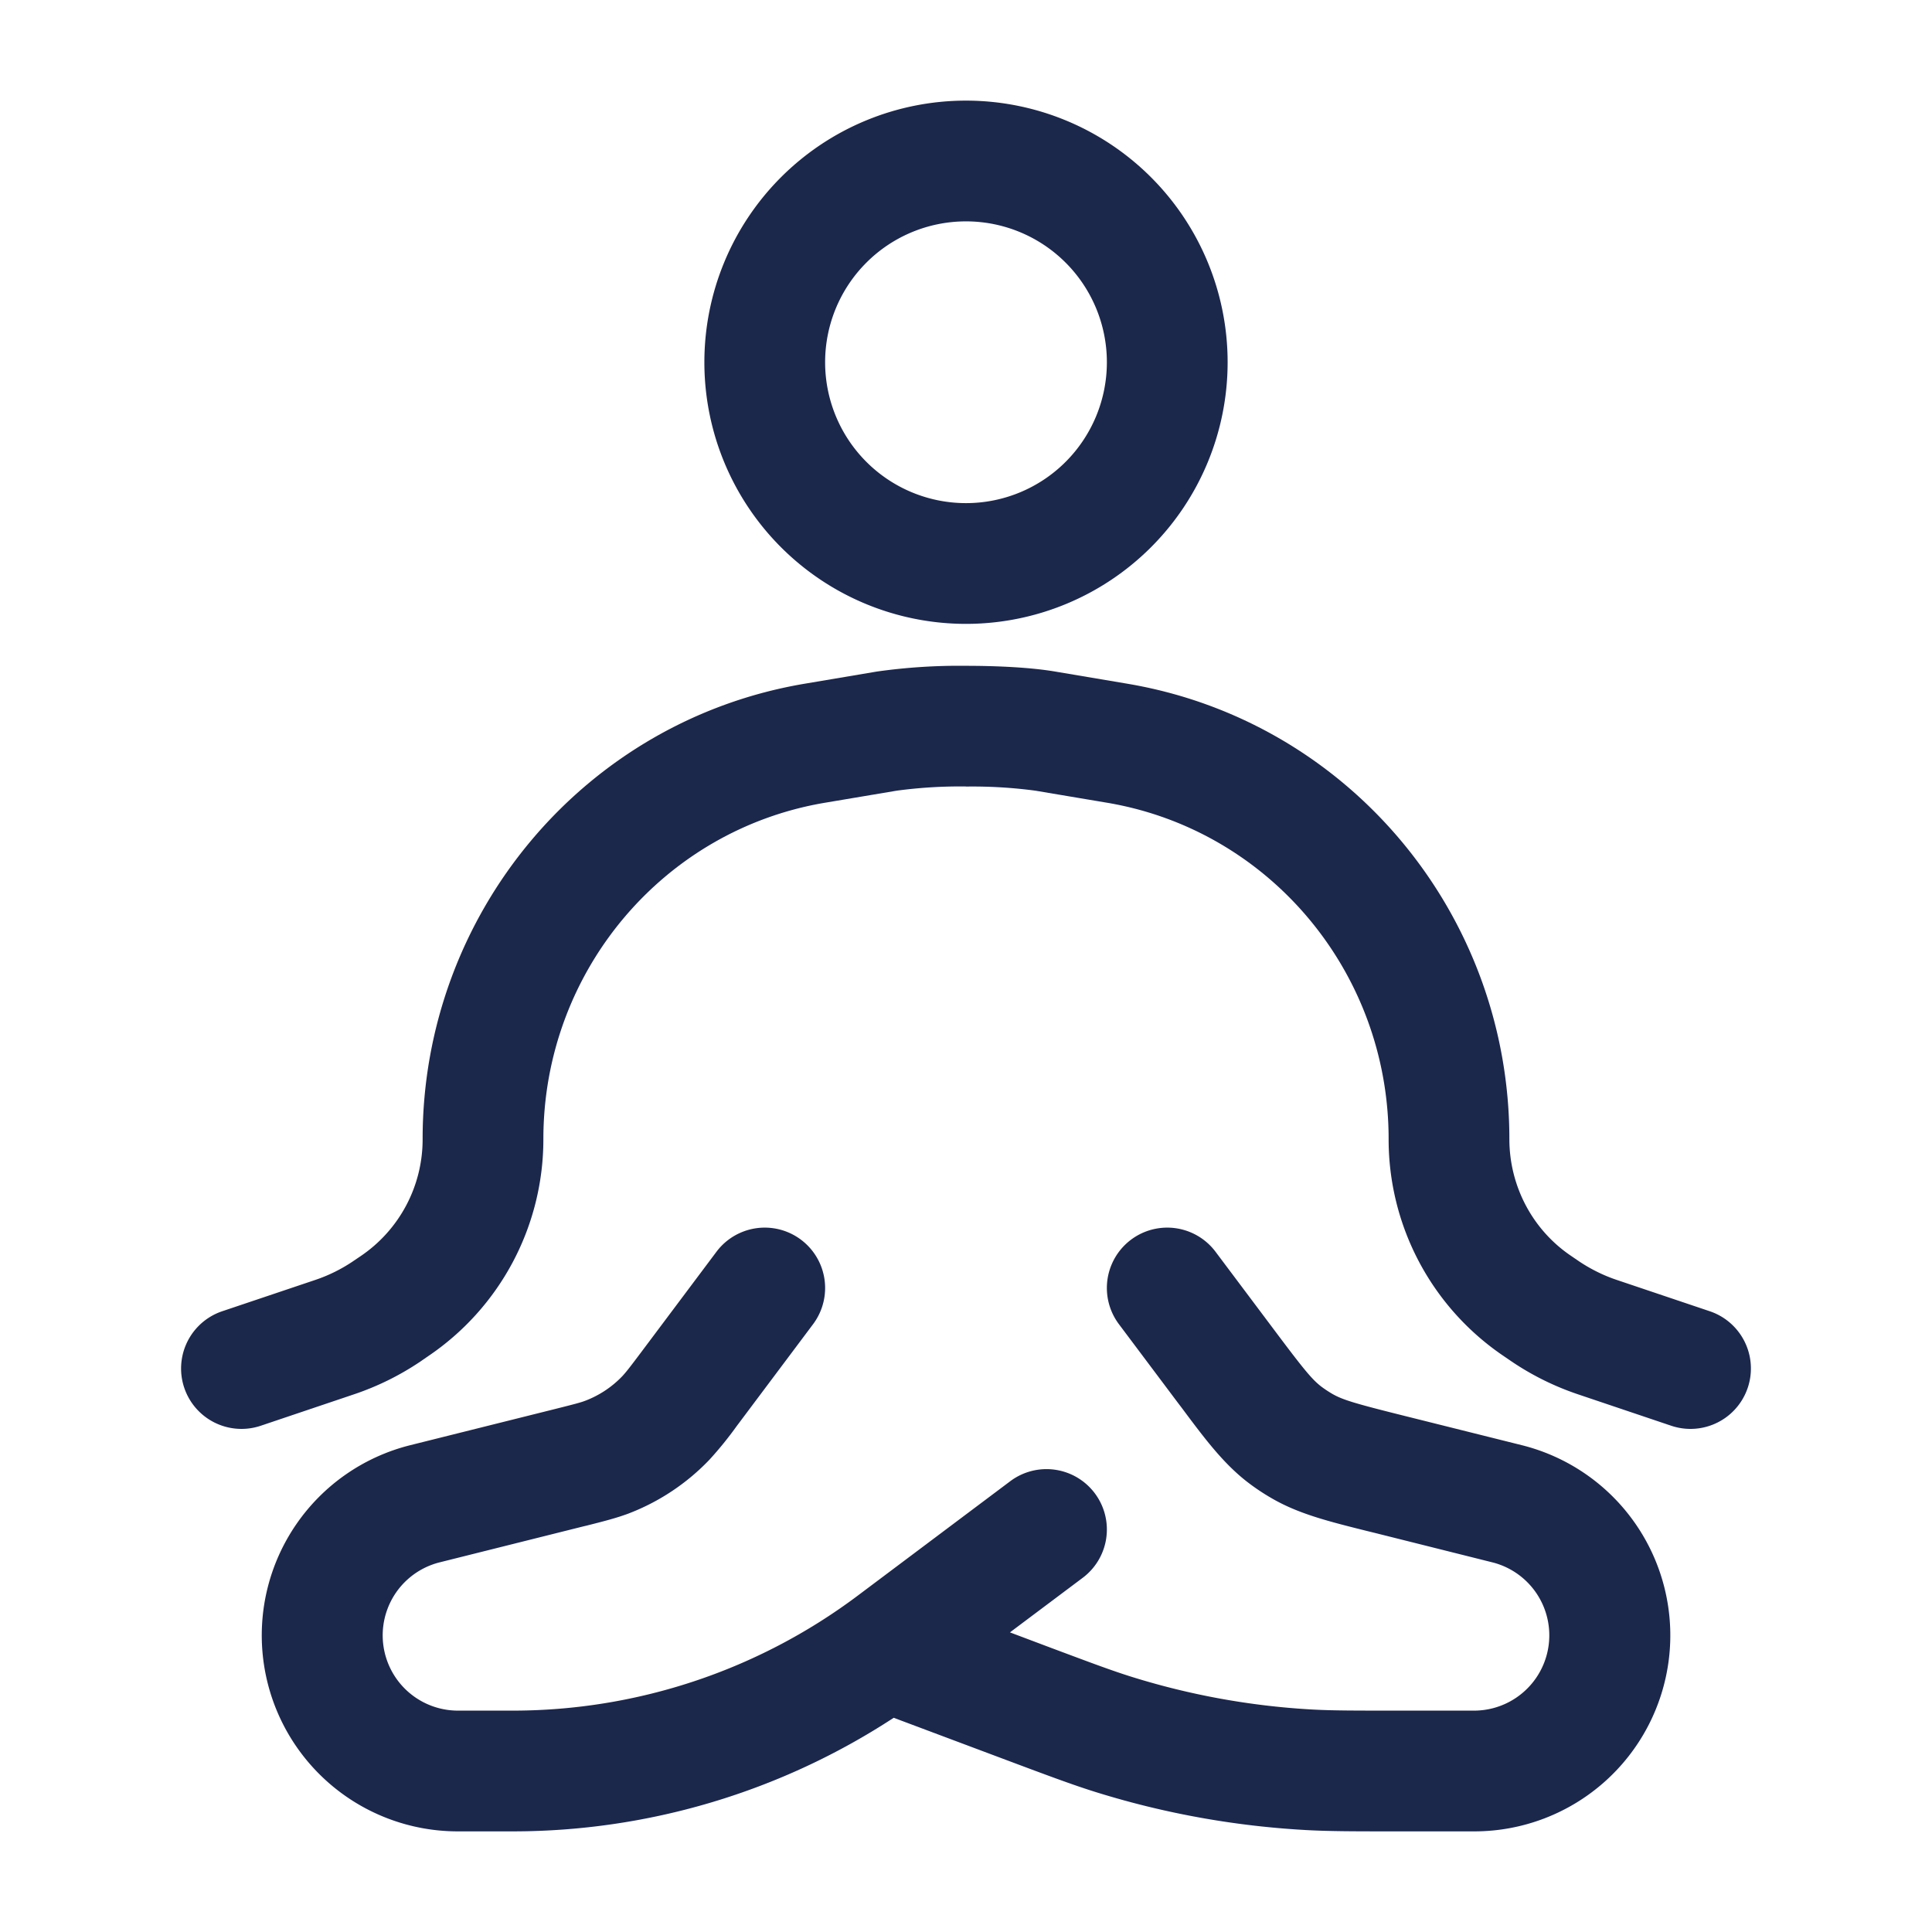 <svg xmlns="http://www.w3.org/2000/svg" width="24" height="24" fill="none">
  <path fill="#1C274C" fill-rule="evenodd" d="M12 2.75a1.75 1.75 0 1 0 0 3.5 1.75 1.75 0 0 0 0-3.5ZM8.75 4.5a3.25 3.25 0 1 1 6.5 0 3.25 3.25 0 0 1-6.5 0ZM12 9.77a5.9 5.9 0 0 0-.86.052l-.892.15c-2.013.339-3.498 2.102-3.498 4.178a3.25 3.25 0 0 1-1.43 2.696l-.1.069a3.43 3.43 0 0 1-.823.406l-1.157.39a.75.75 0 0 1-.48-1.422l1.159-.39c.163-.055.319-.132.462-.228l.102-.069a1.75 1.75 0 0 0 .767-1.452c0-2.797 2.003-5.195 4.748-5.657l.89-.15A7.273 7.273 0 0 1 12 8.271c.387 0 .807.02 1.112.072l.89.15c2.746.462 4.748 2.86 4.748 5.657 0 .586.29 1.13.768 1.452l.101.069c.144.096.3.173.463.228l1.158.39a.75.75 0 0 1-.48 1.422l-1.157-.39a3.429 3.429 0 0 1-.822-.406l-.101-.069a3.25 3.25 0 0 1-1.43-2.696c0-2.076-1.485-3.839-3.497-4.178l-.892-.15a5.886 5.886 0 0 0-.86-.051Zm-3.1 5.78a.75.75 0 1 1 1.2.9l-.924 1.233-.022.029a4.531 4.531 0 0 1-.34.42 2.75 2.75 0 0 1-1.007.67c-.155.058-.316.098-.52.15l-.035.008-1.794.449a.935.935 0 0 0 .227 1.841h.684c1.546 0 3.05-.501 4.287-1.429L12.55 18.4a.75.75 0 1 1 .9 1.2l-.904.678.491.185c.534.2.775.29 1.017.366a9.252 9.252 0 0 0 2.243.407c.253.014.51.014 1.08.014h.939a.935.935 0 0 0 .226-1.841l-1.473-.369a96.02 96.02 0 0 0-.082-.02c-.476-.119-.851-.212-1.186-.406a2.73 2.73 0 0 1-.29-.192c-.308-.234-.54-.543-.833-.936l-.051-.067-.727-.969a.75.75 0 1 1 1.2-.9l.727.969c.368.491.471.618.591.709.042.031.086.06.132.087.13.075.287.121.883.27l1.473.368a2.435 2.435 0 0 1-.59 4.797h-.963c-.539 0-.84 0-1.14-.017a10.753 10.753 0 0 1-2.607-.473c-.286-.09-.567-.195-1.072-.384l-1.432-.537a8.645 8.645 0 0 1-4.733 1.411h-.684a2.435 2.435 0 0 1-.59-4.797l1.793-.448c.255-.064.324-.082.384-.105.173-.066.33-.17.458-.304.044-.047.088-.102.246-.313L8.9 15.55Z" clip-rule="evenodd"/>
</svg>

